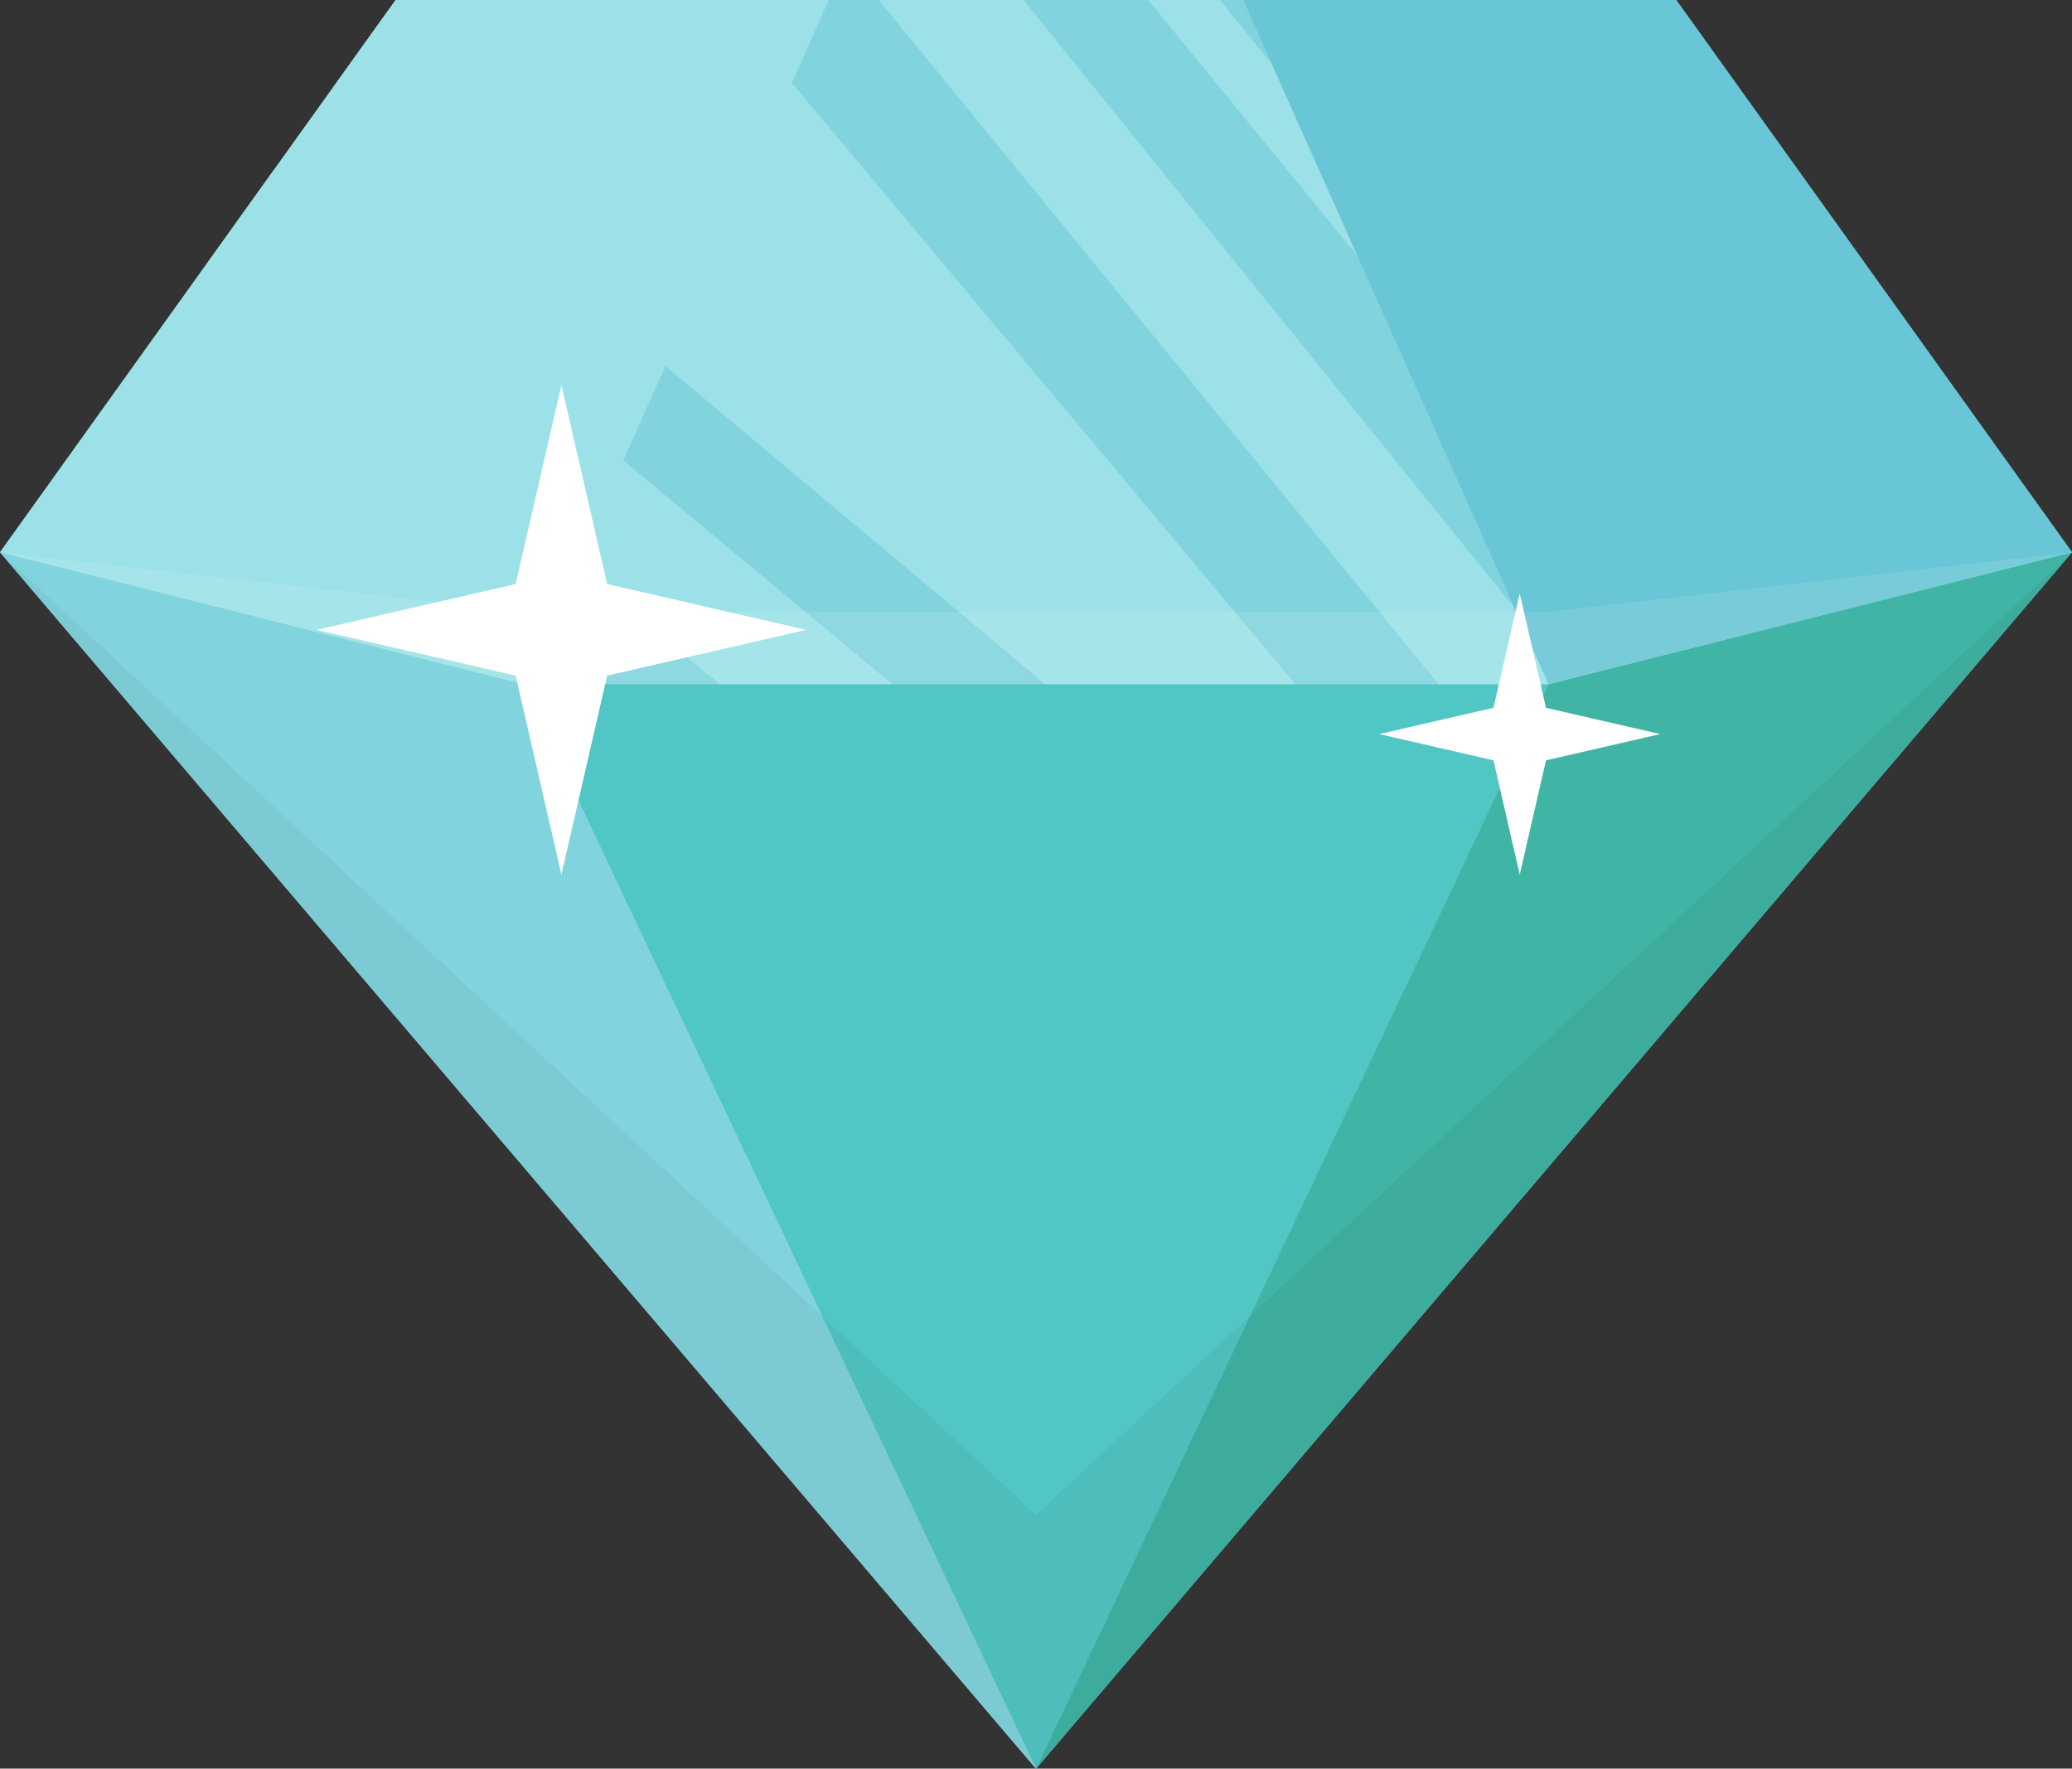 <svg xmlns="http://www.w3.org/2000/svg" viewBox="0 0 186.16 158.87"><rect x="0" y="0" width="186.16" height="158.87" fill="#333333" stroke="none"/><defs><style>.cls-1{isolation:isolate;}.cls-2{fill:#81d4de;}.cls-3{fill:#9be1e7;}.cls-4{fill:#51c7c5;}.cls-5{fill:#40b5a5;}.cls-6{fill:#69c6d6;}.cls-7,.cls-8{fill:#fff;}.cls-7{opacity:0.1;}.cls-9{opacity:0.05;mix-blend-mode:multiply;}</style></defs><title>Asset 3gem</title><g class="cls-1"><g id="Layer_2" data-name="Layer 2"><g id="OBJECTS"><polygon class="cls-2" points="150.6 0 186.16 49.61 93.08 158.88 0 49.61 35.55 0 150.6 0"/><polygon class="cls-3" points="150.05 71.93 91.96 0 78.95 0 143.32 78.65 150.05 71.93"/><polygon class="cls-3" points="134.57 83.17 64.91 0 35.55 0 29.92 7.86 127.85 89.9 134.57 83.17"/><polygon class="cls-3" points="122.66 96.8 24.62 15.25 18.61 23.65 115.94 103.53 122.66 96.8"/><polygon class="cls-3" points="159.82 62.16 109.61 0 103.15 0 156.63 65.35 159.82 62.16"/><polygon class="cls-4" points="139.13 61.46 93.08 158.88 47.03 61.46 139.13 61.46"/><polygon class="cls-2" points="47.03 61.46 0 49.61 93.08 158.88 47.03 61.46"/><polygon class="cls-5" points="93.08 158.88 139.13 61.46 186.16 49.61 93.08 158.88"/><polygon class="cls-3" points="35.55 0 74.46 0 47.03 61.46 0 49.61 35.55 0"/><polygon class="cls-6" points="150.6 0 111.7 0 139.13 61.46 186.16 49.61 150.6 0"/><polygon class="cls-7" points="139.13 54.96 47.03 54.96 0 49.61 47.03 61.46 139.13 61.46 186.16 49.61 139.13 54.96"/><polygon class="cls-8" points="54.55 52.46 72.43 56.58 54.55 60.69 50.44 78.57 46.33 60.69 28.45 56.58 46.33 52.46 50.44 34.58 54.55 52.46"/><polygon class="cls-8" points="138.9 63.58 149.16 65.94 138.9 68.3 136.54 78.57 134.18 68.3 123.92 65.94 134.18 63.58 136.54 53.32 138.9 63.58"/><polygon class="cls-9" points="93.08 136.07 0 49.61 93.08 158.88 186.16 49.61 186.16 49.61 186.16 49.61 93.08 136.07"/></g></g></g></svg>